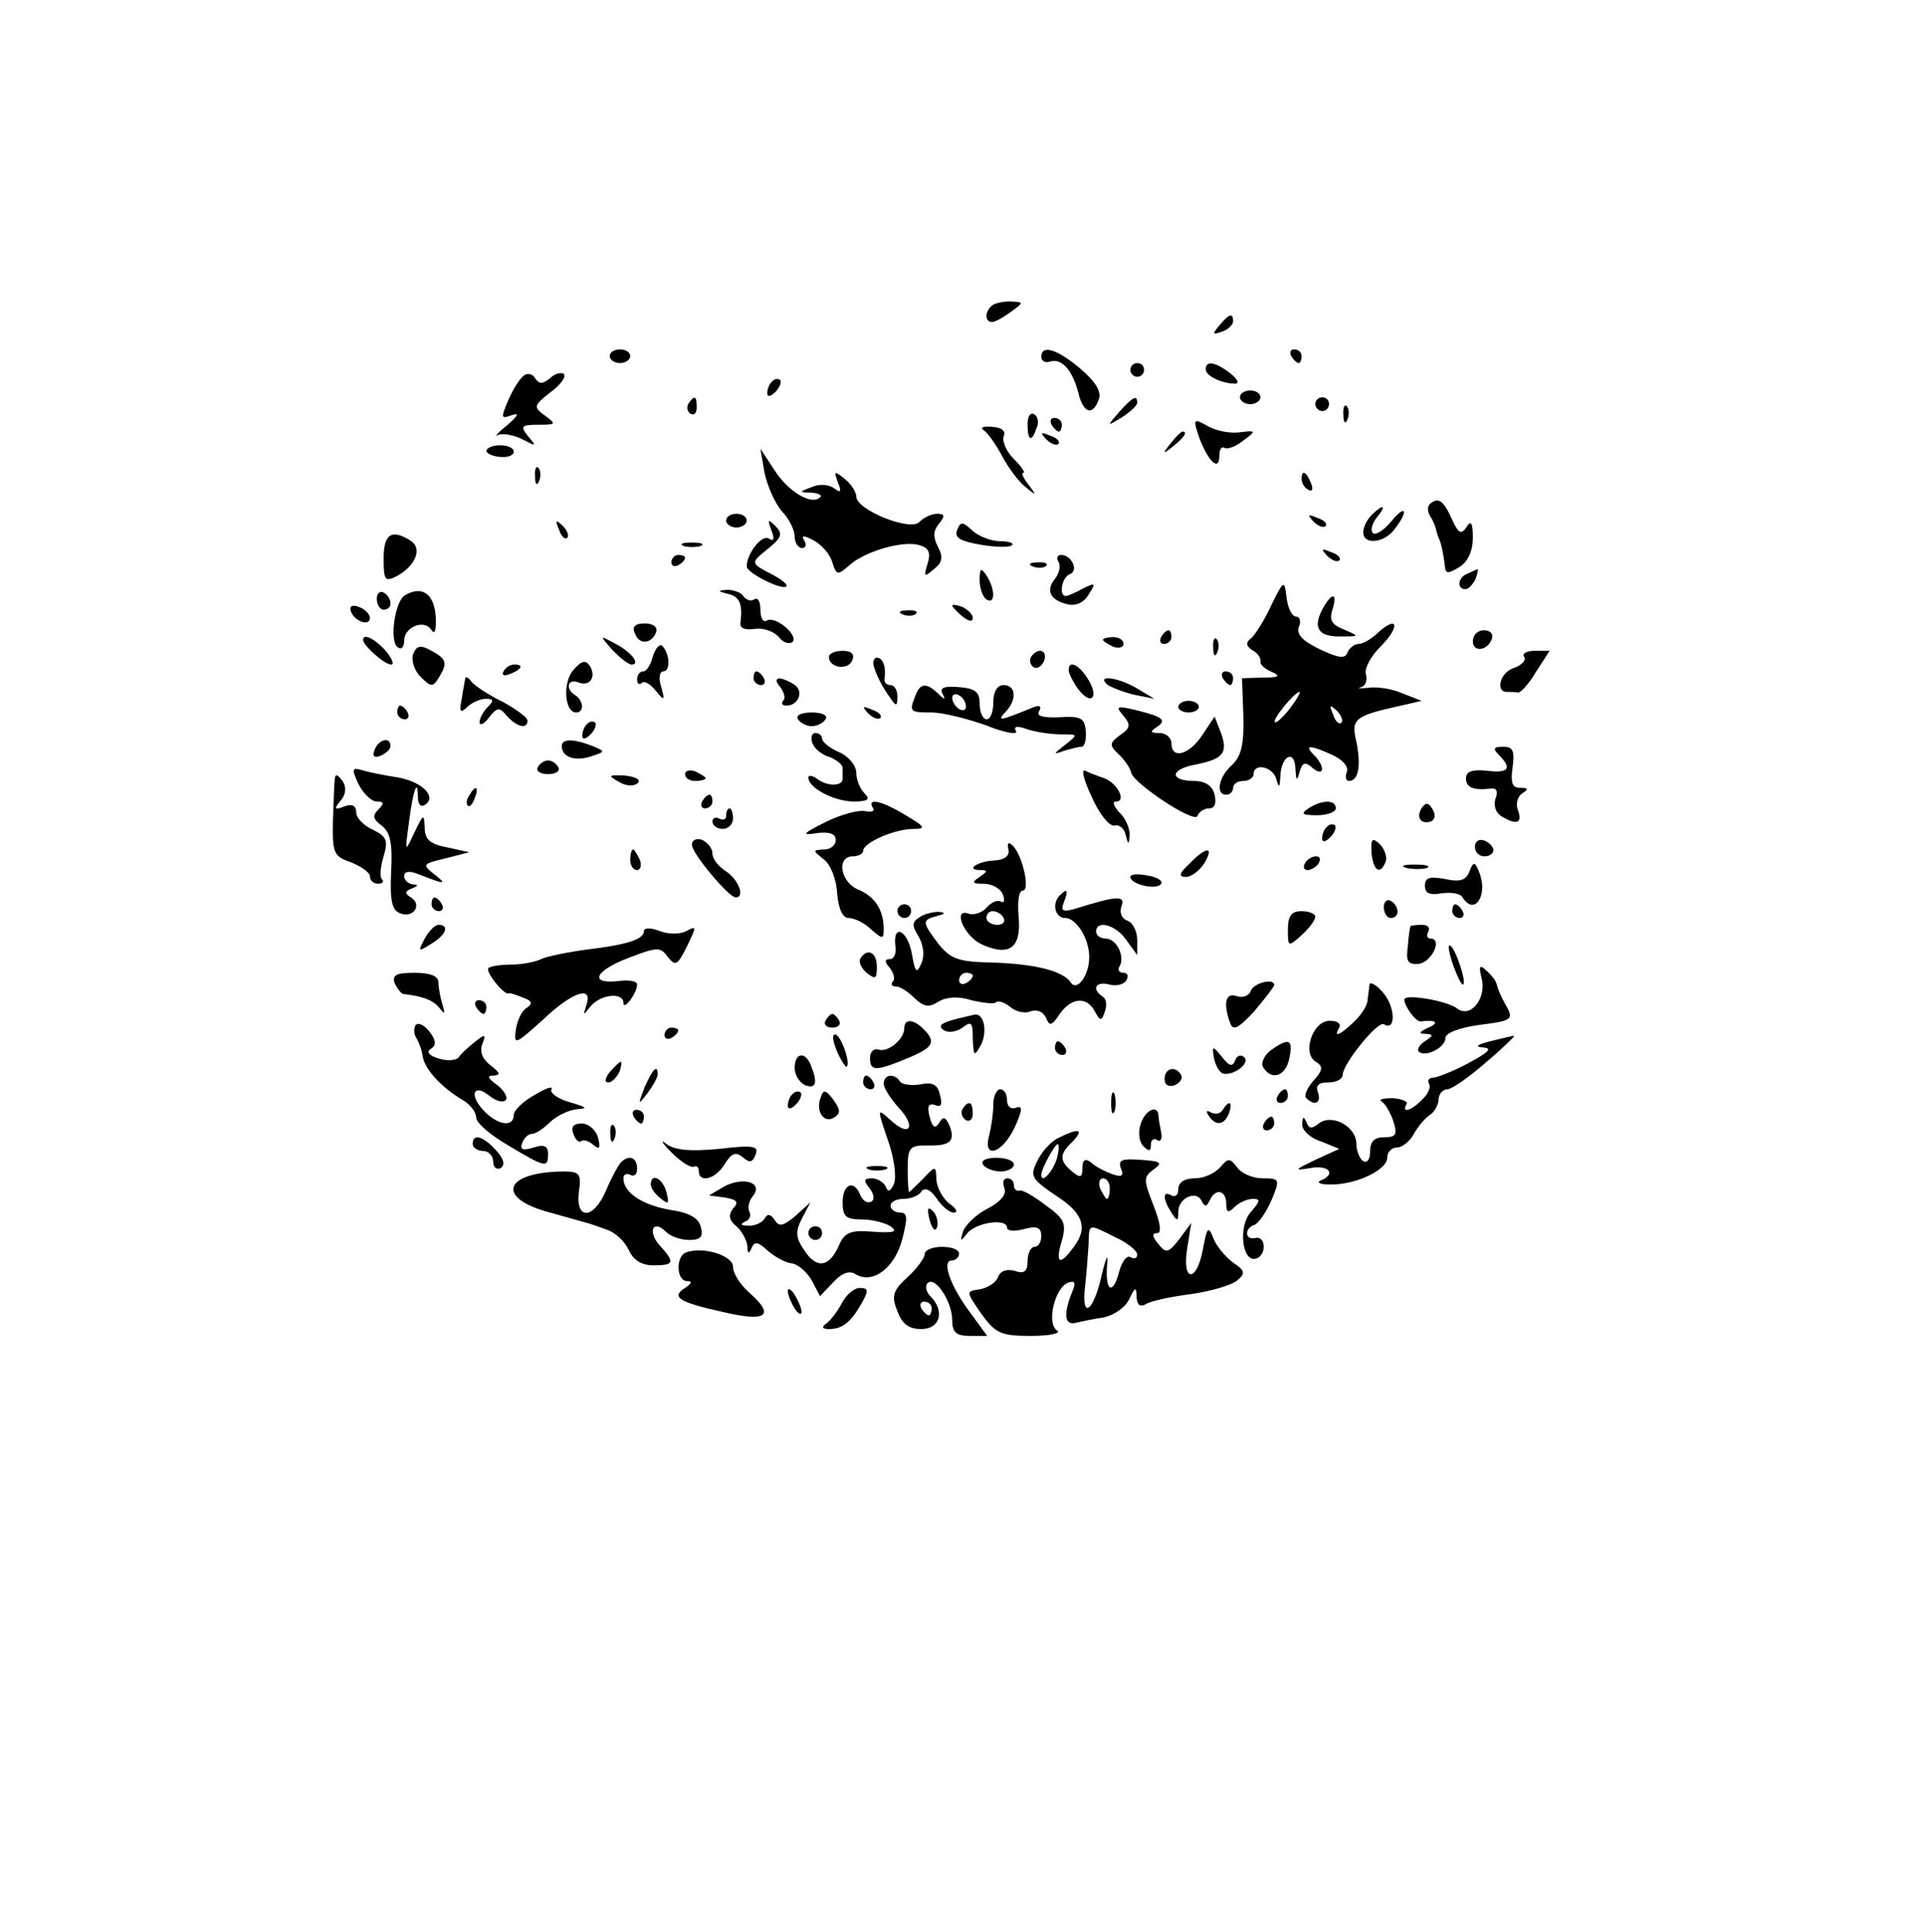 <?xml version="1.0" standalone="no"?>
<!DOCTYPE svg PUBLIC "-//W3C//DTD SVG 20010904//EN"
 "http://www.w3.org/TR/2001/REC-SVG-20010904/DTD/svg10.dtd">
<svg version="1.0" xmlns="http://www.w3.org/2000/svg"
 width="281pt" height="282pt" viewBox="0 0 281 282"
 preserveAspectRatio="xMidYMid meet">

<g transform="translate(0,282) scale(0.1,-0.1)"
fill="#000000" stroke="none">
<path d="M1447 2373 c-10 -9 -9 -23 1 -23 5 0 17 7 28 15 19 14 19 14 -2 15
-11 0 -24 -3 -27 -7z"/>
<path d="M1780 2345 c-11 -13 -10 -14 4 -9 9 3 16 10 16 15 0 13 -6 11 -20 -6z"/>
<path d="M890 2300 c0 -5 7 -10 15 -10 8 0 15 5 15 10 0 6 -7 10 -15 10 -8 0
-15 -4 -15 -10z"/>
<path d="M1520 2299 c0 -6 6 -9 12 -7 17 6 33 -11 42 -45 7 -30 21 -35 30 -10
4 11 -4 25 -26 44 -34 29 -58 37 -58 18z"/>
<path d="M1885 2300 c3 -5 8 -10 11 -10 2 0 4 5 4 10 0 6 -5 10 -11 10 -5 0
-7 -4 -4 -10z"/>
<path d="M1650 2280 c0 -5 5 -10 10 -10 6 0 10 5 10 10 0 6 -4 10 -10 10 -5 0
-10 -4 -10 -10z"/>
<path d="M1760 2281 c0 -10 24 -21 43 -21 7 0 3 7 -7 15 -22 17 -36 19 -36 6z"/>
<path d="M765 2272 c-6 -4 -16 -20 -23 -36 -11 -26 -11 -28 5 -22 12 4 9 -1
-7 -15 -14 -11 -19 -18 -13 -14 7 3 23 0 35 -6 21 -11 22 -11 9 4 -12 15 -10
17 15 17 26 0 26 1 10 13 -18 13 -17 15 7 34 15 11 24 23 20 27 -3 3 -13 1
-20 -6 -11 -9 -16 -9 -22 0 -3 6 -11 8 -16 4z"/>
<path d="M1127 2263 c-4 -3 -7 -11 -7 -17 0 -6 5 -5 12 2 6 6 9 14 7 17 -3 3
-9 2 -12 -2z"/>
<path d="M1810 2240 c0 -5 7 -10 15 -10 8 0 15 5 15 10 0 6 -7 10 -15 10 -8 0
-15 -4 -15 -10z"/>
<path d="M1005 2231 c-3 -5 -2 -12 3 -15 5 -3 9 1 9 9 0 17 -3 19 -12 6z"/>
<path d="M1634 2219 c-19 -22 -19 -22 4 -8 12 8 22 17 22 21 0 12 -6 9 -26
-13z"/>
<path d="M1920 2230 c0 -5 5 -10 10 -10 6 0 10 5 10 10 0 6 -4 10 -10 10 -5 0
-10 -4 -10 -10z"/>
<path d="M1961 2214 c0 -11 3 -14 6 -6 3 7 2 16 -1 19 -3 4 -6 -2 -5 -13z"/>
<path d="M1500 2201 c0 -25 6 -27 13 -6 4 8 2 17 -3 20 -6 4 -10 -3 -10 -14z"/>
<path d="M1535 2200 c3 -5 8 -10 11 -10 2 0 4 5 4 10 0 6 -5 10 -11 10 -5 0
-7 -4 -4 -10z"/>
<path d="M1751 2180 c13 -34 29 -49 29 -25 0 9 3 14 8 11 4 -2 16 2 27 11 19
14 19 15 -5 12 -14 -2 -35 2 -47 9 -21 12 -22 11 -12 -18z"/>
<path d="M1436 2192 c6 -4 18 -21 27 -38 9 -17 24 -37 34 -45 16 -13 17 -13 4
4 -7 9 -11 17 -7 17 3 0 -3 9 -14 20 -11 11 -17 25 -15 33 4 8 -3 13 -17 14
-13 1 -18 -1 -12 -5z"/>
<path d="M1527 2179 c7 -7 15 -10 18 -7 3 3 -2 9 -12 12 -14 6 -15 5 -6 -5z"/>
<path d="M1709 2173 c-13 -16 -12 -17 4 -4 16 13 21 21 13 21 -2 0 -10 -8 -17
-17z"/>
<path d="M710 2162 c0 -4 9 -8 20 -9 11 -1 20 2 20 8 0 5 -9 9 -20 9 -11 0
-20 -4 -20 -8z"/>
<path d="M1116 2130 c4 -19 15 -44 25 -56 11 -11 19 -28 19 -37 0 -9 5 -17 11
-17 5 0 7 5 3 11 -5 8 -1 8 14 0 11 -6 24 -20 27 -32 6 -19 8 -19 25 -4 22 20
79 37 103 29 13 -4 16 -11 11 -27 -6 -19 -5 -20 9 -8 13 10 14 18 6 33 -7 14
-7 23 2 34 9 11 8 14 -3 14 -8 0 -19 -5 -26 -12 -14 -14 -92 18 -92 37 0 7 -8
19 -17 26 -15 12 -16 12 -10 -5 6 -14 4 -16 -5 -9 -8 6 -22 7 -33 2 -19 -7
-19 -8 -1 -8 11 -1 17 -4 13 -7 -12 -12 -46 8 -66 39 l-21 32 6 -35z"/>
<path d="M781 2124 c0 -11 3 -14 6 -6 3 7 2 16 -1 19 -3 4 -6 -2 -5 -13z"/>
<path d="M1900 2121 c0 -6 4 -13 10 -16 6 -3 7 1 4 9 -7 18 -14 21 -14 7z"/>
<path d="M2087 2084 c-4 -4 -3 -12 1 -18 4 -6 7 -14 8 -18 1 -5 3 -10 4 -13 4
-8 7 -24 9 -40 1 -13 4 -13 21 -3 13 8 20 24 20 43 0 22 -3 26 -9 16 -8 -12
-12 -10 -22 12 -12 27 -20 32 -32 21z"/>
<path d="M2002 2068 c-7 -7 -12 -18 -12 -25 0 -19 31 -16 46 5 21 27 16 37 -5
11 -11 -13 -23 -21 -27 -17 -4 4 -1 14 6 23 15 18 9 20 -8 3z"/>
<path d="M1060 2060 c0 -5 7 -10 15 -10 8 0 15 5 15 10 0 6 -7 10 -15 10 -8 0
-15 -4 -15 -10z"/>
<path d="M1917 2059 c7 -7 15 -10 18 -7 3 3 -2 9 -12 12 -14 6 -15 5 -6 -5z"/>
<path d="M816 2047 c3 -10 9 -15 12 -12 3 3 0 11 -7 18 -10 9 -11 8 -5 -6z"/>
<path d="M1126 2046 c5 -13 4 -17 -4 -12 -10 6 -32 -22 -32 -41 0 -9 51 -35
58 -29 2 3 -7 10 -20 17 -33 17 -33 17 -7 38 20 16 22 22 11 33 -11 11 -12 10
-6 -6z"/>
<path d="M1397 2046 c-4 -11 5 -16 34 -21 22 -4 43 -4 46 -1 4 3 -4 6 -17 6
-13 0 -31 7 -40 15 -15 14 -18 14 -23 1z"/>
<path d="M560 2005 c0 -33 2 -35 21 -25 26 15 36 40 18 51 -27 17 -39 10 -39
-26z"/>
<path d="M998 2023 c6 -2 18 -2 25 0 6 3 1 5 -13 5 -14 0 -19 -2 -12 -5z"/>
<path d="M1937 2009 c7 -7 15 -10 18 -7 3 3 -2 9 -12 12 -14 6 -15 5 -6 -5z"/>
<path d="M980 1999 c0 -5 5 -7 10 -4 6 3 10 8 10 11 0 2 -4 4 -10 4 -5 0 -10
-5 -10 -11z"/>
<path d="M1545 2000 c4 -6 1 -17 -5 -25 -14 -17 -7 -31 18 -37 12 -3 24 2 31
14 11 17 10 18 -8 9 -11 -6 -22 -11 -25 -11 -11 0 -6 28 6 32 13 5 2 28 -13
28 -6 0 -7 -5 -4 -10z"/>
<path d="M1508 1993 c7 -3 16 -2 19 1 4 3 -2 6 -13 5 -11 0 -14 -3 -6 -6z"/>
<path d="M1430 1973 c0 -12 5 -25 10 -28 13 -8 13 15 0 35 -8 12 -10 11 -10
-7z"/>
<path d="M2143 1983 c-15 -5 -17 -23 -4 -23 5 0 11 7 15 15 3 8 4 15 3 14 -1
0 -8 -3 -14 -6z"/>
<path d="M1855 1935 c-10 -22 -24 -43 -29 -47 -8 -6 -7 -11 2 -17 8 -4 13 -12
12 -17 -1 -4 7 -11 17 -15 13 -6 10 -8 -13 -8 l-31 -1 2 -55 c1 -42 -3 -59
-17 -72 -19 -17 -24 -43 -8 -43 6 0 10 5 10 10 0 6 7 10 15 10 8 0 15 5 15 10
0 17 28 11 33 -7 4 -14 5 -13 6 4 1 30 21 40 22 11 1 -18 2 -19 6 -5 4 14 8
16 19 6 17 -14 19 2 2 19 -15 15 -6 15 27 0 15 -7 24 -17 21 -25 -3 -7 -1 -13
3 -13 14 0 18 22 11 57 -8 34 -3 38 65 53 l30 7 -28 11 c-16 7 -38 10 -50 8
-12 -1 -17 -1 -10 1 7 2 9 11 7 18 -3 8 6 26 21 41 29 29 26 47 -3 21 -10 -10
-23 -17 -29 -17 -6 0 -13 -6 -16 -12 -3 -10 -12 -9 -40 4 -25 12 -35 22 -31
33 4 8 1 15 -4 15 -6 0 -12 12 -14 28 -3 26 -4 26 -23 -13z m28 -149 c-10 -13
-20 -22 -22 -20 -4 4 29 44 36 44 2 0 -4 -11 -14 -24z m75 -21 c-3 -3 -9 2
-12 12 -6 14 -5 15 5 6 7 -7 10 -15 7 -18z"/>
<path d="M550 1946 c0 -9 5 -16 10 -16 6 0 10 4 10 9 0 6 -4 13 -10 16 -5 3
-10 -1 -10 -9z"/>
<path d="M591 1951 c-15 -9 -23 -69 -10 -76 5 -4 9 1 9 10 0 20 30 32 40 15 5
-7 7 1 6 20 -2 33 -20 46 -45 31z"/>
<path d="M1063 1953 c17 -4 21 -15 18 -41 -2 -9 6 -12 21 -10 13 2 28 -4 35
-12 6 -8 15 -11 20 -7 9 10 -26 39 -38 31 -5 -3 -9 4 -9 16 0 12 -4 19 -9 15
-5 -3 -12 -1 -16 5 -3 5 -14 9 -23 9 -15 -1 -15 -2 1 -6z"/>
<path d="M1930 1930 c-14 -27 -5 -40 28 -39 27 0 27 0 4 10 -18 7 -22 14 -17
29 8 26 -1 26 -15 0z"/>
<path d="M512 1928 c5 -15 28 -23 28 -10 0 5 -7 13 -16 16 -10 4 -14 1 -12 -6z"/>
<path d="M1390 1936 c0 -2 7 -9 15 -16 9 -7 15 -8 15 -2 0 5 -7 12 -15 16 -8
3 -15 4 -15 2z"/>
<path d="M1318 1923 c7 -3 16 -2 19 1 4 3 -2 6 -13 5 -11 0 -14 -3 -6 -6z"/>
<path d="M927 1895 c6 -17 25 -15 31 3 2 7 -5 12 -17 12 -14 0 -19 -5 -14 -15z"/>
<path d="M1695 1890 c-3 -5 -1 -10 4 -10 6 0 11 5 11 10 0 6 -2 10 -4 10 -3 0
-8 -4 -11 -10z"/>
<path d="M2150 1884 c0 -17 22 -14 28 4 2 7 -3 12 -12 12 -9 0 -16 -7 -16 -16z"/>
<path d="M530 1886 c0 -8 31 -36 41 -36 5 0 1 9 -8 20 -16 18 -33 26 -33 16z"/>
<path d="M894 1871 c11 -11 23 -21 28 -21 14 0 -1 19 -25 31 -22 12 -22 12 -3
-10z"/>
<path d="M1610 1886 c0 -2 7 -6 15 -10 8 -3 15 -1 15 4 0 6 -7 10 -15 10 -8 0
-15 -2 -15 -4z"/>
<path d="M1771 1874 c0 -11 3 -14 6 -6 3 7 2 16 -1 19 -3 4 -6 -2 -5 -13z"/>
<path d="M603 1865 c-3 -9 2 -24 11 -33 15 -15 18 -15 26 -2 14 22 12 28 -10
40 -16 9 -22 8 -27 -5z"/>
<path d="M953 1862 c-3 -12 -9 -22 -14 -22 -5 0 -9 -5 -9 -12 0 -6 3 -8 7 -5
3 4 12 -1 20 -11 13 -16 14 -15 8 6 -4 12 -2 22 3 22 11 0 10 25 -1 37 -4 4
-10 -3 -14 -15z"/>
<path d="M1210 1861 c0 -16 28 -20 34 -5 4 9 -1 14 -14 14 -11 0 -20 -4 -20
-9z"/>
<path d="M1505 1861 c-3 -5 -1 -12 4 -15 5 -3 11 1 15 9 6 16 -9 21 -19 6z"/>
<path d="M2225 1861 c3 -5 -4 -12 -15 -16 -20 -6 -28 -35 -10 -35 6 0 13 0 16
-1 4 0 16 13 26 30 l20 31 -22 0 c-11 0 -19 -4 -15 -9z"/>
<path d="M837 1842 c-16 -18 -13 -62 4 -62 12 0 11 17 -1 25 -15 9 -12 25 4
19 17 -7 27 8 17 24 -6 9 -12 8 -24 -6z"/>
<path d="M1277 1843 c3 -10 12 -27 20 -38 11 -17 13 -17 13 -2 0 9 -4 17 -10
17 -5 0 -9 3 -9 8 3 18 -2 32 -11 32 -5 0 -7 -8 -3 -17z"/>
<path d="M735 1840 c-3 -6 1 -7 9 -4 18 7 21 14 7 14 -6 0 -13 -4 -16 -10z"/>
<path d="M1560 1842 c0 -5 6 -17 14 -28 19 -25 31 -12 14 15 -13 21 -28 28
-28 13z"/>
<path d="M1100 1830 c0 -5 5 -10 11 -10 5 0 7 5 4 10 -3 6 -8 10 -11 10 -2 0
-4 -4 -4 -10z"/>
<path d="M1785 1830 c3 -5 8 -10 11 -10 2 0 4 5 4 10 0 6 -5 10 -11 10 -5 0
-7 -4 -4 -10z"/>
<path d="M679 1830 c0 -3 -3 -16 -5 -30 -4 -19 -2 -22 8 -12 6 6 19 12 27 12
12 0 12 -3 3 -12 -7 -7 -12 -17 -12 -22 0 -6 7 -3 14 7 12 15 15 15 26 2 14
-16 30 -20 30 -7 0 5 -17 17 -37 28 -21 10 -41 24 -45 29 -4 6 -8 8 -9 5z"/>
<path d="M1139 1817 c6 -8 8 -17 4 -20 -3 -4 -1 -7 5 -7 18 0 26 22 11 31 -21
13 -33 11 -20 -4z"/>
<path d="M1616 1821 c5 -4 23 -11 39 -15 l30 -6 -25 15 c-27 16 -60 21 -44 6z"/>
<path d="M1336 1804 c-9 -23 -8 -24 24 -24 16 0 52 -9 80 -19 27 -11 47 -14
43 -8 -4 7 2 8 18 2 13 -4 35 -7 49 -7 24 0 24 0 5 -15 -18 -14 -18 -15 -2 -9
10 3 22 6 26 6 4 0 7 10 6 23 -2 19 -7 22 -39 20 -24 -1 -34 2 -29 9 4 8 0 9
-10 5 -49 -20 -52 -20 -39 -6 17 18 15 39 -3 39 -9 0 -15 -9 -15 -25 0 -14 -4
-25 -10 -25 -5 0 -10 10 -10 23 0 17 -6 22 -30 24 -22 2 -29 -1 -24 -10 5 -9
3 -9 -7 1 -17 16 -26 15 -33 -4z m74 -15 c0 -6 -4 -7 -10 -4 -5 3 -10 11 -10
16 0 6 5 7 10 4 6 -3 10 -11 10 -16z"/>
<path d="M1720 1788 c0 -4 7 -8 15 -8 8 0 15 4 15 8 0 5 -7 9 -15 9 -8 0 -15
-4 -15 -9z"/>
<path d="M580 1780 c0 -5 5 -10 11 -10 5 0 7 5 4 10 -3 6 -8 10 -11 10 -2 0
-4 -4 -4 -10z"/>
<path d="M1267 1779 c7 -7 15 -10 18 -7 3 3 -2 9 -12 12 -14 6 -15 5 -6 -5z"/>
<path d="M1640 1775 c11 -13 10 -18 -5 -28 -16 -12 -16 -15 -1 -29 9 -9 16
-20 17 -25 1 -15 93 -76 97 -64 2 6 10 11 17 11 8 0 11 7 8 20 -3 13 -14 20
-29 20 -37 0 -37 17 1 24 41 8 48 17 37 47 l-9 23 -18 -27 c-19 -29 -45 -36
-45 -12 0 8 -8 15 -17 15 -14 0 -15 2 -4 9 15 10 8 15 -33 25 -26 6 -28 5 -16
-9z"/>
<path d="M1165 1770 c3 -5 12 -10 20 -10 8 0 17 5 20 10 4 6 -5 10 -20 10 -15
0 -24 -4 -20 -10z"/>
<path d="M857 1763 c-4 -3 -7 -11 -7 -17 0 -6 5 -5 12 2 6 6 9 14 7 17 -3 3
-9 2 -12 -2z"/>
<path d="M1186 1735 c3 -8 14 -17 25 -20 10 -4 19 -11 19 -16 0 -5 0 -12 0
-16 0 -11 -23 -11 -37 0 -7 5 -13 6 -13 2 0 -15 36 -34 65 -35 22 0 26 3 17
12 -7 7 -12 20 -12 30 0 10 -11 24 -25 30 -14 6 -25 15 -25 20 0 4 -4 8 -10 8
-5 0 -7 -7 -4 -15z"/>
<path d="M547 1726 c-4 -10 -1 -13 9 -9 7 3 14 9 14 14 0 14 -17 10 -23 -5z"/>
<path d="M820 1731 c0 -16 19 -23 43 -15 21 7 21 7 2 15 -28 11 -45 11 -45 0z"/>
<path d="M2188 1718 c20 -20 14 -27 -18 -23 -21 2 -30 -1 -30 -11 0 -14 11
-18 37 -15 8 1 10 -5 6 -15 -3 -9 0 -20 8 -25 22 -14 32 -11 25 8 -4 9 -1 20
6 25 10 6 9 8 -3 8 -12 0 -14 8 -11 30 3 24 1 30 -14 30 -14 0 -15 -3 -6 -12z"/>
<path d="M785 1700 c-3 -5 3 -10 15 -10 12 0 18 5 15 10 -3 6 -10 10 -15 10
-5 0 -12 -4 -15 -10z"/>
<path d="M523 1676 c7 -14 19 -26 27 -26 11 0 11 -3 2 -12 -9 -9 -7 -14 5 -23
13 -10 16 -26 14 -67 -2 -42 1 -57 13 -61 19 -8 33 12 16 23 -10 6 -9 9 1 13
10 4 10 6 2 6 -7 1 -13 6 -13 12 0 7 7 8 18 4 41 -16 46 -17 27 -2 -19 15 -19
16 15 24 l35 9 -32 7 c-26 5 -33 12 -33 29 -1 21 -2 20 -15 -7 -14 -30 -14
-30 -8 15 6 47 13 66 13 36 0 -9 4 -15 10 -11 18 11 -2 33 -38 40 -20 3 -45 8
-54 11 -14 4 -15 2 -5 -20z"/>
<path d="M1000 1690 c0 -6 7 -10 15 -10 8 0 15 2 15 4 0 2 -7 6 -15 10 -8 3
-15 1 -15 -4z"/>
<path d="M1594 1656 c11 -25 26 -43 33 -41 6 2 14 -4 16 -13 4 -16 5 -16 6 0
0 9 -6 24 -15 32 -8 9 -11 16 -5 16 16 0 2 27 -17 34 -9 3 -22 8 -28 11 -6 3
-2 -14 10 -39z"/>
<path d="M489 1685 c-1 -5 -2 -34 -3 -62 -1 -49 1 -53 27 -62 15 -6 27 -15 27
-20 0 -6 5 -11 12 -11 6 0 9 3 6 6 -4 3 -3 18 2 34 7 24 4 29 -16 39 -13 6
-24 17 -24 25 0 10 -6 13 -17 9 -15 -6 -16 -4 -6 8 8 9 9 20 3 29 -6 8 -10 11
-11 5z"/>
<path d="M903 1679 c11 -7 23 -7 28 -2 5 5 -3 9 -19 11 -24 1 -25 0 -9 -9z"/>
<path d="M685 1659 c-4 -6 -5 -12 -2 -15 2 -3 7 2 10 11 7 17 1 20 -8 4z"/>
<path d="M1025 1650 c-3 -5 -1 -10 4 -10 6 0 11 5 11 10 0 6 -2 10 -4 10 -3 0
-8 -4 -11 -10z"/>
<path d="M1274 1641 c4 -5 -2 -7 -11 -5 -10 2 -36 -5 -58 -16 -34 -17 -36 -20
-12 -16 18 2 27 -1 27 -10 0 -8 -8 -14 -17 -14 -17 -1 -17 -1 -1 -14 10 -7 19
-29 20 -50 2 -23 8 -36 17 -36 8 0 23 -7 33 -17 16 -14 18 -14 18 0 0 29 -13
48 -36 58 -27 10 -34 49 -9 49 8 0 15 4 15 8 0 12 46 32 73 32 19 0 18 3 -11
20 -34 21 -57 26 -48 11z"/>
<path d="M1910 1640 c-12 -8 -9 -10 13 -10 15 0 27 5 27 10 0 13 -20 13 -40 0z"/>
<path d="M2075 1640 c-8 -13 -1 -24 14 -19 6 3 7 10 2 18 -6 10 -10 10 -16 1z"/>
<path d="M1060 1629 c0 -5 -4 -7 -10 -4 -5 3 -10 1 -10 -4 0 -6 7 -11 15 -11
8 0 15 7 15 15 0 8 -2 15 -5 15 -3 0 -5 -5 -5 -11z"/>
<path d="M1937 1613 c-4 -3 -7 -11 -7 -17 0 -6 5 -5 12 2 6 6 9 14 7 17 -3 3
-9 2 -12 -2z"/>
<path d="M1010 1587 c0 -13 54 -77 64 -77 14 0 4 26 -14 38 -11 7 -20 18 -20
26 0 8 -7 16 -15 20 -8 3 -15 0 -15 -7z"/>
<path d="M2002 1575 c3 -27 13 -33 21 -12 2 6 -2 18 -9 25 -11 10 -13 8 -12
-13z"/>
<path d="M2153 1584 c0 -8 6 -14 14 -14 7 0 13 4 13 9 0 5 -6 11 -13 14 -8 3
-14 -1 -14 -9z"/>
<path d="M1472 1580 c2 -9 -5 -15 -20 -16 -25 -1 -44 -14 -21 -14 11 0 11 -2
-1 -10 -12 -8 -11 -10 6 -10 12 0 25 -7 28 -16 3 -8 2 -13 -3 -10 -5 3 -14 -1
-21 -9 -6 -7 -18 -11 -25 -9 -25 10 -9 -31 17 -44 41 -19 59 -6 55 39 -2 22 0
39 6 39 11 0 0 50 -14 65 -7 7 -9 5 -7 -5z m-7 -100 c3 -5 -1 -10 -9 -10 -9 0
-16 5 -16 10 0 6 4 10 9 10 6 0 13 -4 16 -10z"/>
<path d="M920 1565 c0 -8 4 -15 10 -15 5 0 7 7 4 15 -4 8 -8 15 -10 15 -2 0
-4 -7 -4 -15z"/>
<path d="M1736 1559 c-15 -14 -16 -19 -5 -19 8 0 20 9 27 20 15 25 3 25 -22
-1z"/>
<path d="M1905 1560 c-3 -5 -2 -10 4 -10 5 0 13 5 16 10 3 6 2 10 -4 10 -5 0
-13 -4 -16 -10z"/>
<path d="M2053 1553 c9 -2 23 -2 30 0 6 3 -1 5 -18 5 -16 0 -22 -2 -12 -5z"/>
<path d="M2145 1548 c-5 -13 -14 -16 -36 -11 -22 4 -29 2 -29 -10 0 -11 7 -14
24 -11 14 2 28 0 31 -6 17 -27 37 2 25 35 -7 18 -9 18 -15 3z"/>
<path d="M1650 1540 c0 -11 39 -20 45 -10 3 4 -6 10 -20 12 -14 3 -25 2 -25
-2z"/>
<path d="M1547 1513 c-12 -12 -7 -33 8 -33 16 0 35 -30 35 -57 0 -27 -18 -51
-27 -37 -12 17 -52 27 -115 29 -49 1 -60 5 -78 27 -24 32 -25 35 -2 41 12 3
13 5 2 6 -8 0 -21 -3 -28 -8 -11 -7 -11 -12 -1 -28 7 -13 9 -28 4 -39 -7 -16
-9 -14 -14 14 -6 34 -28 45 -24 11 2 -10 -2 -19 -8 -19 -8 0 -8 -4 0 -13 6 -8
8 -17 4 -20 -3 -4 -1 -7 5 -7 6 0 18 -8 27 -17 14 -13 21 -14 35 -5 12 7 29 8
48 2 17 -4 33 -6 36 -3 3 3 12 0 21 -7 8 -7 22 -10 30 -6 9 3 18 -1 22 -10 5
-12 8 -12 20 6 17 24 39 26 51 4 8 -15 10 -15 15 0 3 8 2 18 -3 21 -17 11 -11
23 9 18 10 -3 22 0 25 6 4 6 2 11 -4 11 -6 0 -9 4 -6 9 9 14 -4 41 -20 41 -8
0 -14 5 -14 10 0 18 29 10 44 -12 l16 -22 0 22 c0 12 -6 25 -14 28 -9 3 -12
12 -9 21 6 16 -5 16 -66 -3 -20 -6 -23 -4 -18 9 7 18 5 21 -6 10z m-127 -117
c0 -3 -4 -8 -10 -11 -5 -3 -10 -1 -10 4 0 6 5 11 10 11 6 0 10 -2 10 -4z"/>
<path d="M630 1500 c0 -5 5 -10 11 -10 5 0 7 5 4 10 -3 6 -8 10 -11 10 -2 0
-4 -4 -4 -10z"/>
<path d="M2020 1496 c0 -9 5 -16 10 -16 6 0 10 4 10 9 0 6 -4 13 -10 16 -5 3
-10 -1 -10 -9z"/>
<path d="M1310 1490 c0 -5 5 -10 10 -10 6 0 10 5 10 10 0 6 -4 10 -10 10 -5 0
-10 -4 -10 -10z"/>
<path d="M2120 1490 c0 -5 5 -10 11 -10 5 0 7 5 4 10 -3 6 -8 10 -11 10 -2 0
-4 -4 -4 -10z"/>
<path d="M1880 1463 c0 -25 0 -26 20 -8 11 10 20 22 20 27 0 4 -9 8 -20 8 -15
0 -20 -7 -20 -27z"/>
<path d="M620 1450 c-10 -19 -10 -20 9 -8 22 13 28 28 11 28 -5 0 -14 -9 -20
-20z"/>
<path d="M940 1461 c0 -12 -24 -20 -83 -27 -29 -4 -59 -10 -67 -14 -8 -4 -28
-8 -43 -8 -15 0 -30 -2 -34 -5 -5 -5 22 -39 29 -37 2 1 11 -2 21 -6 14 -5 15
-9 6 -15 -7 -4 -14 -18 -16 -32 -3 -23 -1 -22 39 14 44 42 74 51 64 22 -5 -16
-5 -16 6 -2 15 18 48 21 48 5 0 -12 20 14 20 27 0 5 -12 7 -27 5 -44 -5 -35
15 15 34 42 16 46 16 57 1 11 -14 14 -12 28 16 14 29 14 30 -1 22 -9 -5 -26
-5 -39 0 -13 5 -23 5 -23 0z"/>
<path d="M2059 1468 c-1 -2 -3 -15 -4 -30 -3 -21 0 -26 15 -25 19 1 37 37 18
37 -5 0 -6 5 -3 10 3 6 -1 10 -9 10 -9 0 -17 -1 -17 -2z"/>
<path d="M2122 1409 c6 -16 12 -28 14 -26 5 5 -13 57 -20 57 -3 0 0 -14 6 -31z"/>
<path d="M1256 1421 c-3 -5 1 -14 9 -21 13 -10 15 -9 15 9 0 21 -14 28 -24 12z"/>
<path d="M2163 1391 c7 -29 -17 -58 -36 -43 -14 11 -77 22 -77 13 0 -10 17
-33 24 -32 22 3 28 -2 11 -9 -13 -6 -15 -9 -5 -9 13 -1 13 -2 0 -11 -8 -5 -12
-12 -9 -15 10 -9 39 6 39 20 0 7 20 15 50 19 48 6 50 8 38 29 -7 12 -12 25
-13 29 0 4 -6 13 -14 20 -11 11 -13 9 -8 -11z"/>
<path d="M576 1385 c4 -8 9 -15 13 -16 29 -3 45 -10 53 -21 7 -9 8 -8 4 5 -3
10 -6 25 -6 33 0 9 -11 14 -35 14 -26 0 -33 -3 -29 -15z"/>
<path d="M1826 1374 c-3 -8 -12 -11 -21 -8 -16 6 -20 -11 -9 -40 4 -11 12 -7
35 18 16 19 29 36 29 38 0 11 -30 3 -34 -8z"/>
<path d="M1999 1382 c-1 -7 -2 -18 -3 -24 -1 -7 -10 -21 -20 -30 -21 -20 -30
-23 -21 -8 3 6 -3 10 -14 10 -25 0 -41 -48 -20 -60 11 -7 10 -12 -4 -28 -9
-10 -14 -22 -10 -25 12 -12 22 -7 17 8 -4 10 0 15 15 15 12 0 21 5 21 11 0 16
51 79 60 74 18 -11 17 25 -1 46 -10 12 -20 17 -20 11z"/>
<path d="M695 1350 c3 -5 8 -10 11 -10 2 0 4 5 4 10 0 6 -5 10 -11 10 -5 0 -7
-4 -4 -10z"/>
<path d="M1205 1330 c-3 -5 1 -10 10 -10 9 0 13 5 10 10 -3 6 -8 10 -10 10 -2
0 -7 -4 -10 -10z"/>
<path d="M1390 1331 c-17 -5 -21 -9 -12 -15 7 -4 19 -2 27 4 13 10 15 8 15
-16 1 -25 2 -27 11 -11 11 19 6 48 -8 46 -4 -1 -19 -4 -33 -8z"/>
<path d="M607 1324 c-3 -4 -3 -12 0 -18 4 -6 9 -19 10 -28 3 -19 28 -46 59
-64 10 -6 19 -17 19 -25 0 -8 21 -26 47 -41 55 -33 58 -33 58 -12 0 11 -6 14
-21 9 -16 -5 -20 -3 -17 6 3 8 9 14 15 14 5 0 17 8 27 18 10 9 27 17 39 18 16
1 13 3 -11 10 -18 5 -30 14 -27 19 3 5 -8 2 -24 -8 -17 -9 -31 -23 -31 -29 0
-20 -25 -15 -45 7 -21 23 -13 39 10 20 9 -7 19 -10 23 -6 4 4 -2 14 -12 22
-14 10 -16 14 -5 14 10 1 9 4 -5 15 -12 9 -16 20 -12 31 6 15 4 15 -11 3 -10
-8 -21 -18 -24 -23 -4 -4 -17 -5 -29 -1 -14 4 -18 10 -11 14 8 5 8 12 -2 25
-7 9 -16 14 -20 10z"/>
<path d="M1320 1319 c0 -16 -24 -36 -38 -31 -6 2 -12 -3 -12 -12 0 -20 8 -20
54 -1 39 16 43 24 24 43 -15 15 -28 15 -28 1z"/>
<path d="M970 1309 c0 -5 5 -7 10 -4 6 3 10 8 10 11 0 2 -4 4 -10 4 -5 0 -10
-5 -10 -11z"/>
<path d="M1222 1285 c6 -14 13 -24 14 -22 6 6 -9 47 -17 47 -5 0 -3 -11 3 -25z"/>
<path d="M2175 1300 c-19 -5 -23 -8 -10 -9 14 -1 8 -7 -20 -22 -22 -12 -45
-21 -52 -22 -7 0 -10 -4 -7 -9 3 -4 -1 -15 -10 -23 -15 -16 -31 -21 -23 -7 3
4 -6 8 -20 9 -15 0 -21 -2 -16 -5 6 -4 13 -17 17 -29 6 -19 4 -23 -13 -23 -15
0 -21 -6 -21 -21 0 -11 -4 -17 -10 -14 -5 3 -10 15 -10 25 0 26 -36 45 -55 30
-10 -8 -14 -8 -18 2 -4 9 -6 8 -6 -3 -1 -8 11 -20 27 -25 l27 -11 -35 -16
c-31 -15 -32 -16 -7 -12 27 5 38 -9 15 -18 -7 -3 -1 -6 13 -6 37 -1 84 21 84
39 0 8 6 15 14 15 8 0 19 9 25 20 6 11 17 24 24 28 6 4 12 15 12 22 0 8 6 15
13 15 6 0 32 18 57 40 25 21 43 39 40 38 -3 0 -18 -4 -35 -8z"/>
<path d="M1540 1290 c0 -5 5 -10 11 -10 5 0 7 5 4 10 -3 6 -8 10 -11 10 -2 0
-4 -4 -4 -10z"/>
<path d="M1855 1287 c-10 -8 -15 -19 -11 -25 12 -20 33 -13 38 13 6 28 0 31
-27 12z"/>
<path d="M1772 1276 c2 -11 8 -21 13 -23 15 -4 41 15 31 24 -5 4 -11 2 -13 -5
-4 -10 -9 -8 -19 5 -14 17 -15 17 -12 -1z"/>
<path d="M1160 1261 c0 -10 7 -21 15 -25 16 -6 19 3 9 28 -8 22 -24 20 -24 -3z"/>
<path d="M890 1255 c-7 -9 -8 -15 -2 -15 5 0 12 7 16 15 3 8 4 15 2 15 -2 0
-9 -7 -16 -15z"/>
<path d="M941 1233 c-10 -26 -10 -27 4 -9 8 11 15 23 15 28 0 15 -7 8 -19 -19z"/>
<path d="M1700 1245 c0 -9 6 -12 15 -9 8 4 12 10 9 15 -8 14 -24 10 -24 -6z"/>
<path d="M1260 1240 c0 -5 5 -10 11 -10 5 0 7 5 4 10 -3 6 -8 10 -11 10 -2 0
-4 -4 -4 -10z"/>
<path d="M1290 1238 c0 -6 10 -22 22 -35 26 -28 16 -44 -12 -18 -20 18 -20 18
-4 -29 9 -25 13 -54 9 -64 -5 -11 -9 -13 -12 -4 -3 6 -12 12 -20 12 -12 0 -13
-3 -4 -14 7 -9 8 -17 3 -20 -6 -3 -12 1 -16 9 -9 24 -26 17 -26 -10 0 -21 5
-25 28 -25 15 0 34 -5 42 -10 11 -8 5 -10 -25 -8 -33 3 -42 -1 -50 -19 -14
-33 -33 -36 -51 -8 -13 19 -13 28 -3 47 l12 23 -22 -20 c-18 -15 -24 -16 -30
-6 -6 9 -11 10 -15 2 -4 -6 -15 -11 -24 -10 -11 0 -12 2 -4 6 6 2 9 9 6 14 -3
6 -1 16 5 23 16 20 -14 29 -42 14 l-22 -13 23 -3 c18 -3 21 -7 12 -16 -7 -10
-6 -17 5 -26 8 -7 15 -20 16 -29 0 -11 2 -12 6 -3 4 10 9 10 23 -3 10 -9 26
-18 35 -19 10 -1 23 -13 30 -25 l12 -23 19 20 c13 14 24 18 33 12 25 -15 57 9
68 51 8 31 8 39 -3 39 -8 0 -14 5 -14 10 0 6 9 10 19 10 11 0 23 5 26 11 5 6
13 3 22 -10 8 -12 19 -21 25 -21 7 0 4 6 -6 13 -9 7 -18 22 -19 34 -1 22 -1
22 -19 3 -11 -11 -20 -20 -21 -20 -1 0 -2 15 -2 34 0 31 3 34 28 34 34 -1 42
6 33 29 -6 13 -9 14 -15 4 -6 -9 -10 -7 -14 9 -4 15 -2 20 8 17 9 -4 11 1 7
15 -3 15 -11 19 -29 15 -13 -2 -26 0 -29 4 -8 13 -24 11 -24 -3z"/>
<path d="M1157 1223 c-4 -3 -7 -11 -7 -17 0 -6 5 -5 12 2 6 6 9 14 7 17 -3 3
-9 2 -12 -2z"/>
<path d="M1198 1218 c-8 -20 5 -39 20 -29 9 6 9 11 -1 25 -12 16 -15 16 -19 4z"/>
<path d="M1450 1208 c0 -13 -3 -33 -6 -45 -10 -36 19 -27 37 11 12 26 12 33 2
29 -7 -3 -13 2 -13 11 0 9 -4 16 -10 16 -5 0 -10 -10 -10 -22z"/>
<path d="M1622 1210 c0 -14 2 -19 5 -12 2 6 2 18 0 25 -3 6 -5 1 -5 -13z"/>
<path d="M1865 1220 c-3 -5 -1 -10 4 -10 6 0 11 5 11 10 0 6 -2 10 -4 10 -3 0
-8 -4 -11 -10z"/>
<path d="M1405 1201 c-3 -5 -1 -12 5 -16 5 -3 10 1 10 9 0 18 -6 21 -15 7z"/>
<path d="M1785 1200 c-4 -6 -11 -7 -17 -4 -7 4 -8 2 -4 -4 10 -16 23 -15 30 3
6 17 0 20 -9 5z"/>
<path d="M925 1190 c3 -5 8 -10 11 -10 2 0 4 5 4 10 0 6 -5 10 -11 10 -5 0 -7
-4 -4 -10z"/>
<path d="M1665 1179 c-4 -12 -2 -26 4 -32 8 -8 11 -8 11 2 0 7 4 10 9 7 5 -4
8 2 6 11 -2 10 -4 21 -4 26 -2 15 -20 6 -26 -14z"/>
<path d="M1845 1180 c-3 -5 -1 -10 4 -10 6 0 11 5 11 10 0 6 -2 10 -4 10 -3 0
-8 -4 -11 -10z"/>
<path d="M837 1165 c3 -9 8 -13 11 -11 3 3 11 1 18 -5 9 -8 11 -5 7 10 -3 12
-14 21 -24 21 -12 0 -16 -5 -12 -15z"/>
<path d="M891 1164 c0 -11 3 -14 6 -6 3 7 2 16 -1 19 -3 4 -6 -2 -5 -13z"/>
<path d="M1545 1159 c-11 -5 -25 -21 -31 -34 -11 -22 -8 -26 27 -50 41 -26 48
-48 25 -77 -19 -26 -26 -22 -16 11 7 25 4 32 -24 52 -17 13 -34 23 -38 21 -5
-1 -8 3 -8 8 0 6 -4 10 -10 10 -5 0 -7 -6 -4 -14 4 -9 -5 -20 -24 -30 -16 -8
-32 -23 -36 -33 -5 -16 -4 -16 6 -3 14 16 58 22 58 8 0 -5 11 -6 25 -2 19 5
25 2 25 -10 0 -9 -4 -16 -10 -16 -5 0 -10 -9 -10 -21 0 -15 -5 -19 -19 -14
-11 3 -21 0 -24 -9 -3 -8 -15 -16 -27 -18 -20 -3 -20 -3 2 -35 21 -29 28 -33
73 -33 28 0 45 4 38 8 -16 10 -3 64 17 70 9 3 11 0 5 -14 -13 -32 -11 -49 5
-45 8 2 27 6 41 8 15 3 32 15 37 26 9 19 11 19 11 4 1 -12 5 -15 13 -11 7 5
36 11 66 15 29 4 60 13 68 20 12 10 12 14 -6 26 -12 9 -25 25 -29 36 -7 18 -9
16 -15 -16 -9 -50 -31 -49 -23 1 l6 37 -17 -23 c-16 -21 -20 -22 -31 -8 -9 11
-10 16 -2 16 7 0 5 14 -5 40 -15 38 -15 42 0 53 14 10 11 12 -19 14 -27 2 -33
0 -29 -12 5 -11 2 -14 -12 -9 -11 4 -25 11 -31 17 -9 7 -13 4 -13 -8 0 -14 -3
-15 -15 -5 -19 16 -19 25 1 44 17 18 9 20 -21 5z m-2 -29 c-5 -19 -23 -39 -23
-25 0 9 20 45 24 45 2 0 2 -9 -1 -20z m77 -45 c0 -8 -2 -15 -4 -15 -2 0 -6 7
-10 15 -3 8 -1 15 4 15 6 0 10 -7 10 -15z m8 -71 c18 -8 32 -20 32 -25 0 -6
-4 -7 -10 -4 -5 3 -12 -6 -16 -20 -9 -36 -21 -31 -18 8 2 19 -1 14 -8 -15 -12
-54 -30 -65 -24 -15 2 17 4 44 5 60 1 32 -1 31 39 11z"/>
<path d="M690 1150 c0 -5 7 -10 15 -10 8 0 15 -7 15 -16 0 -8 5 -12 11 -9 7 5
4 14 -7 26 -19 21 -34 25 -34 9z"/>
<path d="M980 1138 c14 -14 28 -23 33 -21 4 2 7 -1 7 -6 0 -19 25 -12 38 10
10 16 16 18 26 10 10 -9 15 -8 19 4 5 12 -3 14 -53 8 -42 -4 -65 -2 -77 7 -10
8 -7 2 7 -12z"/>
<path d="M906 1123 c-4 -5 -14 -23 -21 -40 -18 -43 -45 -45 -40 -3 4 27 1 30
-23 30 -87 -1 -99 -39 -19 -60 28 -8 54 -15 57 -16 3 -1 15 -5 26 -9 12 -4 26
-17 32 -30 7 -15 19 -22 36 -22 30 0 32 4 9 29 -18 20 -10 39 9 20 7 -7 22
-12 34 -12 17 0 21 5 17 19 -3 13 -17 21 -45 25 -40 7 -68 25 -68 46 0 6 5 8
10 5 6 -3 10 1 10 9 0 17 -12 21 -24 9z"/>
<path d="M1435 1120 c3 -5 15 -10 26 -10 10 0 19 5 19 10 0 6 -12 10 -26 10
-14 0 -23 -4 -19 -10z"/>
<path d="M1781 1116 c-8 -9 -24 -16 -37 -16 -15 0 -24 -6 -24 -16 0 -8 -4 -12
-10 -9 -13 8 -13 -5 0 -25 8 -13 10 -13 10 1 0 21 27 32 34 16 5 -9 7 -9 12 1
8 18 24 15 24 -5 0 -13 3 -14 12 -5 7 7 19 12 27 12 11 0 11 -3 -3 -19 -19
-21 -13 -75 8 -68 15 5 14 33 -1 30 -16 -4 -17 14 -2 19 6 2 17 18 25 36 13
31 12 32 -13 32 -14 0 -31 7 -37 16 -11 14 -13 14 -25 0z"/>
<path d="M1268 1113 c6 -2 18 -2 25 0 6 3 1 5 -13 5 -14 0 -19 -2 -12 -5z"/>
<path d="M950 1091 c0 -5 6 -14 14 -20 12 -10 13 -8 9 8 -5 21 -23 30 -23 12z"/>
<path d="M1357 1039 c4 -13 8 -18 11 -10 2 7 -1 18 -6 23 -8 8 -9 4 -5 -13z"/>
<path d="M1180 1020 c0 -5 5 -10 10 -10 6 0 10 5 10 10 0 6 -4 10 -10 10 -5 0
-10 -4 -10 -10z"/>
<path d="M1002 992 c-16 -5 -15 -42 1 -42 8 0 7 -3 -3 -10 -21 -13 -9 -21 55
-35 63 -15 77 -6 40 27 -14 12 -25 29 -25 39 0 16 -43 30 -68 21z"/>
<path d="M1350 990 c0 -6 -11 -21 -25 -34 -22 -20 -24 -28 -15 -50 7 -19 17
-26 35 -26 27 0 35 26 13 48 -6 6 -8 15 -4 19 11 11 36 -27 36 -54 0 -18 6
-23 26 -23 l25 0 -24 33 c-29 38 -43 77 -28 77 6 0 11 5 11 10 0 6 -11 10 -25
10 -14 0 -25 -5 -25 -10z m10 -80 c0 -5 -2 -10 -4 -10 -3 0 -8 5 -11 10 -3 6
-1 10 4 10 6 0 11 -4 11 -10z"/>
<path d="M1150 935 c0 -5 5 -17 10 -25 5 -8 10 -10 10 -5 0 6 -5 17 -10 25 -5
8 -10 11 -10 5z"/>
<path d="M1229 918 c-7 -13 -17 -26 -23 -30 -7 -5 -6 -8 4 -8 20 0 32 10 48
38 10 18 10 22 -3 22 -8 0 -20 -10 -26 -22z"/>
</g>
</svg>
